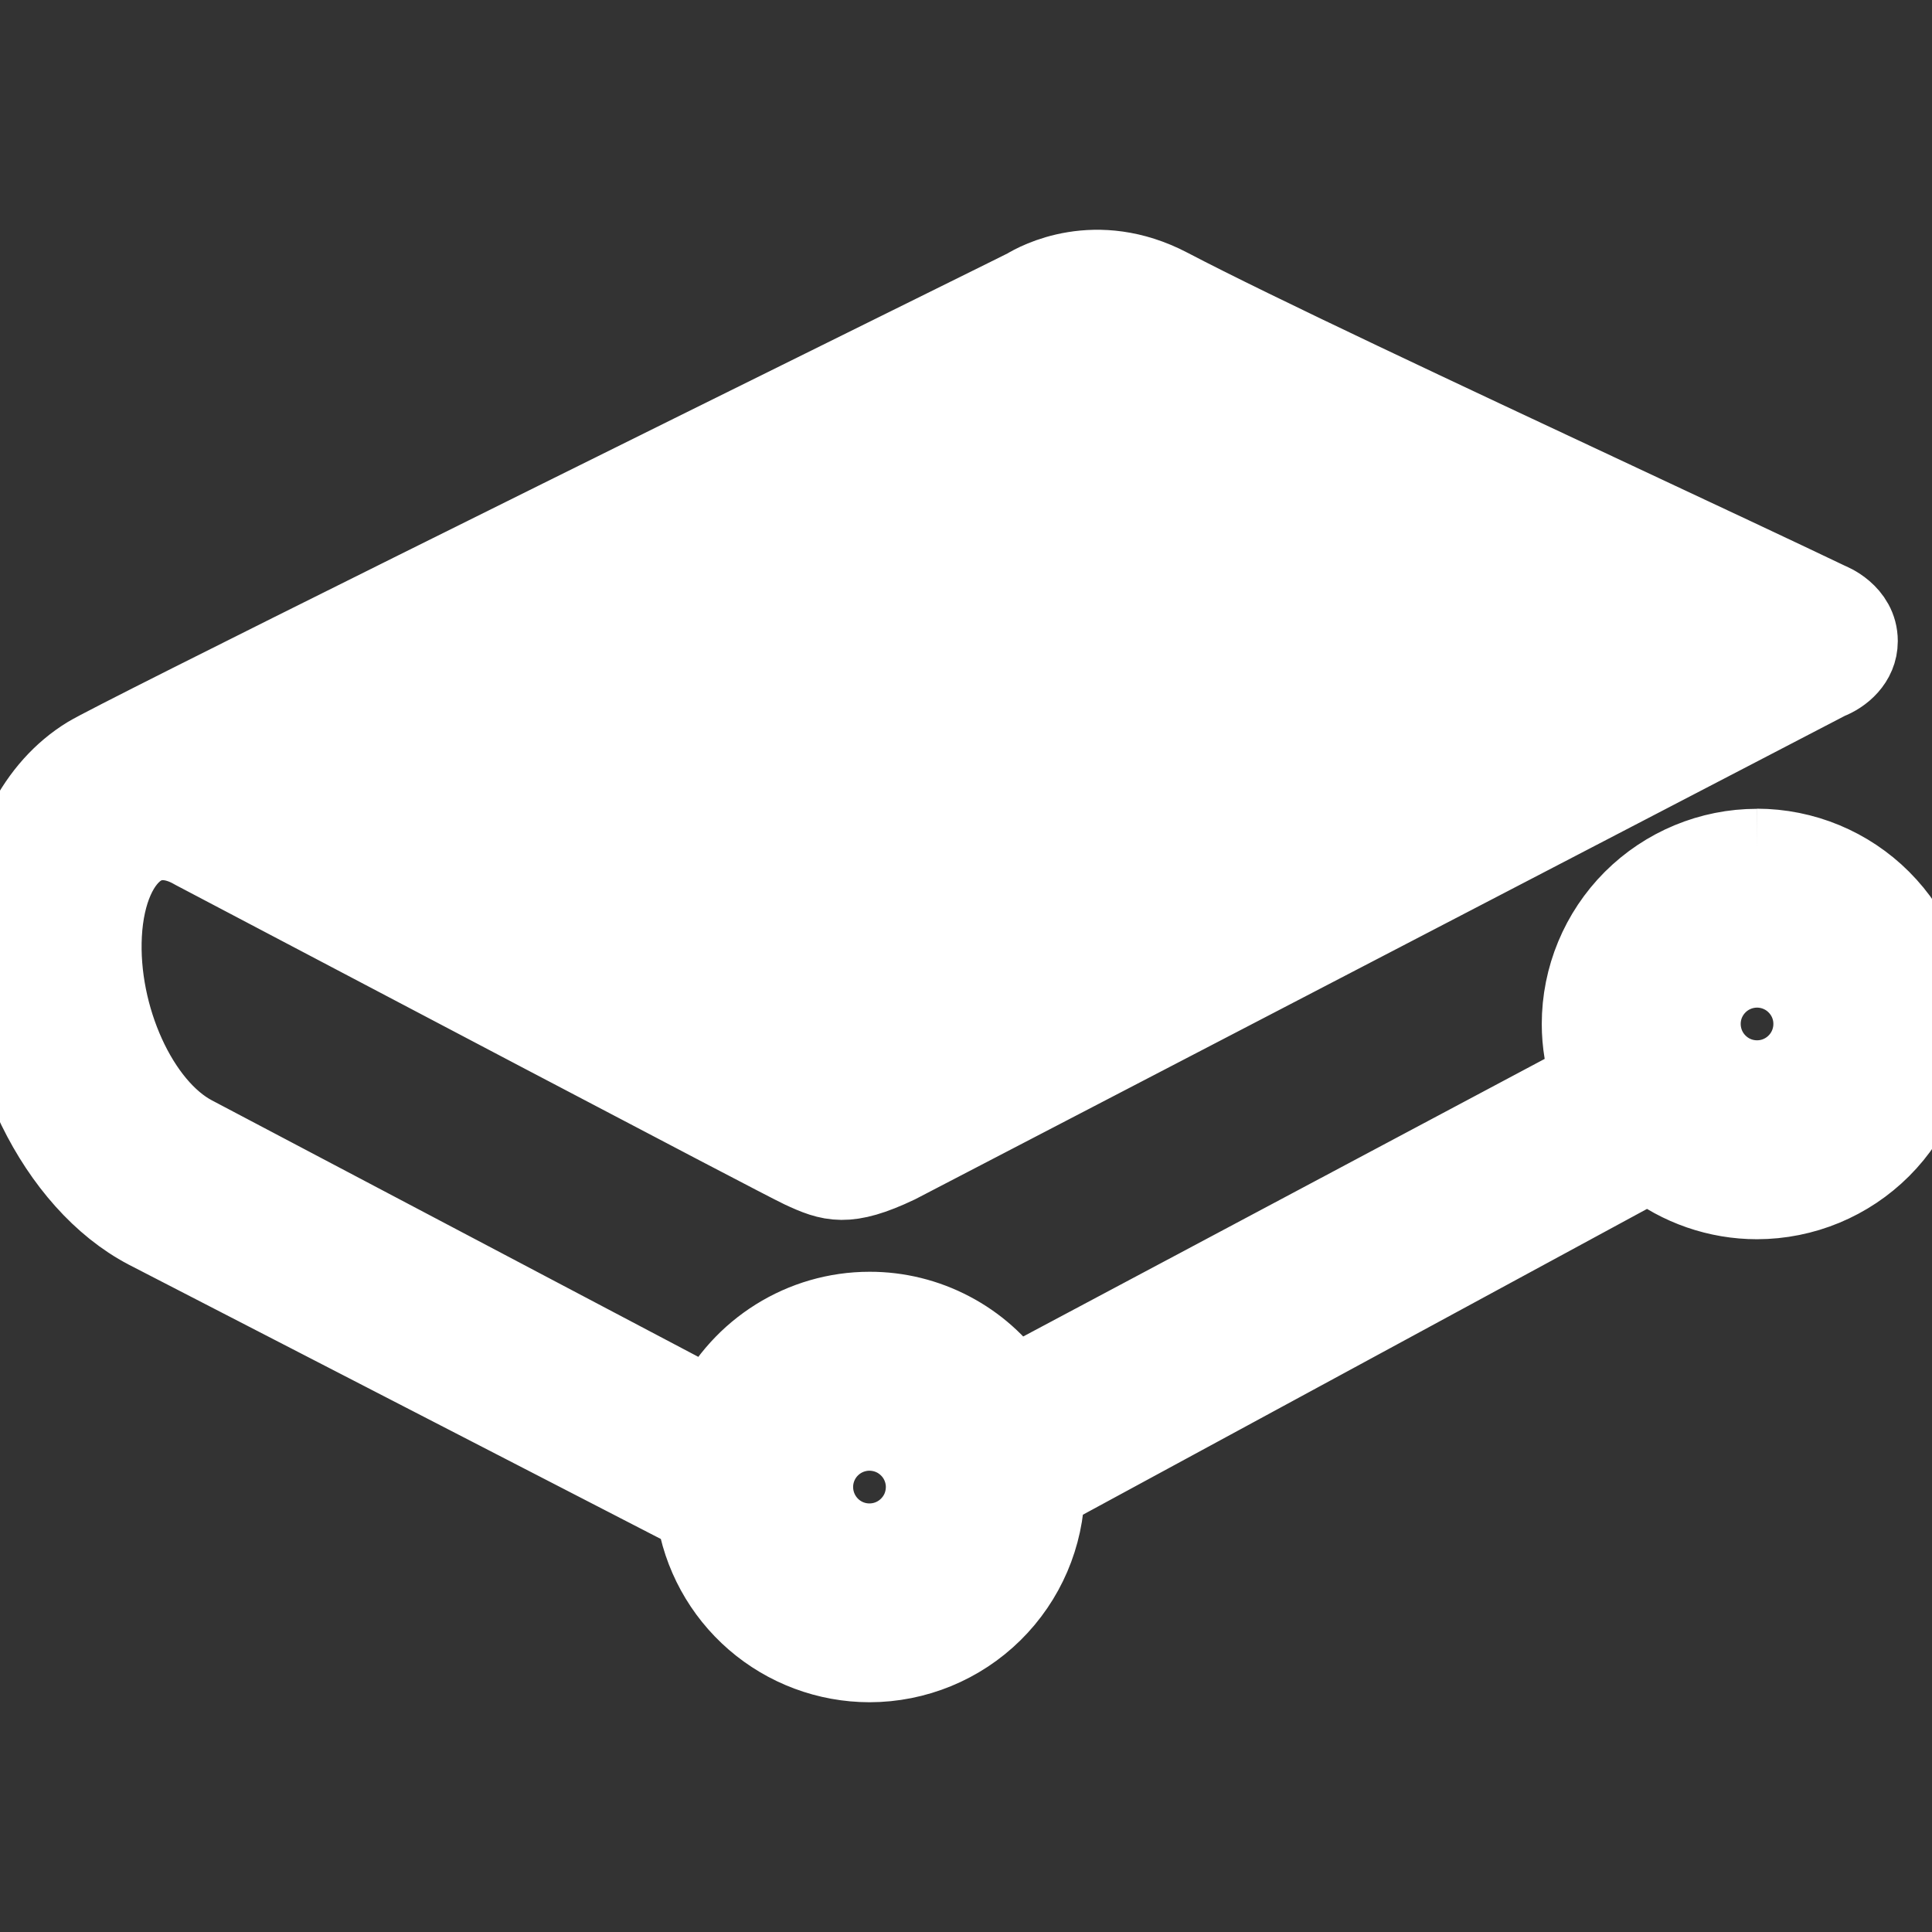 <svg width="32" height="32" viewBox="0 0 32 32" fill="none" xmlns="http://www.w3.org/2000/svg">
<rect x="0" y="0" width="32" height="32" fill="#333333" stroke="none"/>
<g clip-path="url(#clip0_1_51)">
<path d="M14.403 23.693C14.526 23.694 14.648 23.718 14.761 23.765C14.875 23.812 14.978 23.882 15.065 23.969C15.152 24.056 15.221 24.159 15.268 24.273C15.315 24.387 15.339 24.509 15.339 24.632C15.338 24.755 15.314 24.877 15.267 24.991C15.22 25.104 15.15 25.207 15.063 25.294C14.976 25.381 14.873 25.45 14.759 25.497C14.645 25.544 14.523 25.568 14.4 25.568C14.151 25.568 13.913 25.469 13.738 25.293C13.562 25.116 13.464 24.878 13.464 24.629C13.464 24.381 13.563 24.142 13.739 23.967C13.915 23.791 14.154 23.693 14.403 23.693ZM29.101 17.897C28.978 17.897 28.856 17.873 28.743 17.826C28.629 17.779 28.526 17.709 28.439 17.622C28.352 17.535 28.283 17.432 28.236 17.318C28.189 17.204 28.165 17.082 28.165 16.959C28.165 16.836 28.189 16.714 28.236 16.601C28.284 16.487 28.353 16.384 28.44 16.297C28.527 16.21 28.63 16.141 28.744 16.094C28.858 16.047 28.98 16.023 29.103 16.023C29.351 16.023 29.59 16.122 29.765 16.298C29.941 16.474 30.04 16.712 30.039 16.961C30.039 17.209 29.94 17.448 29.764 17.623C29.588 17.799 29.35 17.898 29.101 17.897ZM29.101 14.063C28.333 14.063 27.596 14.369 27.052 14.912C26.509 15.456 26.203 16.193 26.203 16.961C26.203 17.272 26.255 17.581 26.356 17.883L16.781 22.98C16.516 22.595 16.161 22.279 15.746 22.062C15.332 21.844 14.871 21.73 14.403 21.731C13.297 21.731 12.291 22.364 11.803 23.352L3.201 18.816C2.292 18.339 1.612 16.843 1.684 15.48C1.721 14.769 1.967 14.217 2.341 14.004C2.579 13.871 2.864 13.881 3.168 14.04L3.224 14.071C5.504 15.271 12.963 19.2 13.277 19.345C13.761 19.571 14.031 19.661 14.857 19.269L30.276 11.251C30.503 11.165 30.767 10.948 30.767 10.619C30.767 10.163 30.295 9.983 30.293 9.983C29.416 9.563 28.068 8.932 26.753 8.316C23.943 7 20.757 5.509 19.359 4.776C18.151 4.144 17.179 4.677 17.005 4.784L16.669 4.951C10.373 8.064 1.947 12.237 1.467 12.529C0.609 13.052 0.077 14.093 0.008 15.385C-0.099 17.435 0.945 19.572 2.44 20.355L11.536 25.045C11.636 25.734 11.981 26.364 12.507 26.82C13.034 27.276 13.706 27.527 14.403 27.528C15.163 27.527 15.893 27.227 16.434 26.694C16.976 26.16 17.287 25.435 17.3 24.675L27.319 19.244C27.825 19.641 28.456 19.859 29.101 19.859C29.87 19.858 30.607 19.552 31.15 19.009C31.694 18.465 31.999 17.729 32 16.96C31.999 16.191 31.694 15.455 31.15 14.911C30.607 14.368 29.87 14.062 29.101 14.061" fill="white"/>
<path d="M29.101 14.063C28.333 14.063 27.596 14.369 27.052 14.912C26.509 15.456 26.203 16.193 26.203 16.961C26.203 17.272 26.255 17.581 26.356 17.883L16.781 22.98C16.516 22.595 16.161 22.279 15.746 22.062C15.332 21.844 14.871 21.73 14.403 21.731C13.297 21.731 12.291 22.364 11.803 23.352L3.201 18.816C2.292 18.339 1.612 16.843 1.684 15.48C1.721 14.769 1.967 14.217 2.341 14.004C2.579 13.871 2.864 13.881 3.168 14.04L3.224 14.071C5.504 15.271 12.963 19.2 13.277 19.345C13.761 19.571 14.031 19.661 14.857 19.269L30.276 11.251C30.503 11.165 30.767 10.948 30.767 10.619C30.767 10.163 30.295 9.983 30.293 9.983C29.416 9.563 28.068 8.932 26.753 8.316C23.943 7 20.757 5.509 19.359 4.776C18.151 4.144 17.179 4.677 17.005 4.784L16.669 4.951C10.373 8.064 1.947 12.237 1.467 12.529C0.609 13.052 0.077 14.093 0.008 15.385C-0.099 17.435 0.945 19.572 2.44 20.355L11.536 25.045C11.636 25.734 11.981 26.364 12.507 26.82C13.034 27.276 13.706 27.527 14.403 27.528C15.163 27.527 15.893 27.227 16.434 26.694C16.976 26.16 17.287 25.435 17.3 24.675L27.319 19.244C27.825 19.641 28.456 19.859 29.101 19.859C29.87 19.858 30.607 19.552 31.15 19.009C31.694 18.465 31.999 17.729 32 16.96C31.999 16.191 31.694 15.455 31.15 14.911C30.607 14.368 29.87 14.062 29.101 14.061M14.403 23.693C14.526 23.694 14.648 23.718 14.761 23.765C14.875 23.812 14.978 23.882 15.065 23.969C15.152 24.056 15.221 24.159 15.268 24.273C15.315 24.387 15.339 24.509 15.339 24.632C15.338 24.755 15.314 24.877 15.267 24.991C15.22 25.104 15.15 25.207 15.063 25.294C14.976 25.381 14.873 25.45 14.759 25.497C14.645 25.544 14.523 25.568 14.4 25.568C14.151 25.568 13.913 25.469 13.738 25.293C13.562 25.116 13.464 24.878 13.464 24.629C13.464 24.381 13.563 24.142 13.739 23.967C13.915 23.791 14.154 23.693 14.403 23.693ZM29.101 17.897C28.978 17.897 28.856 17.873 28.743 17.826C28.629 17.779 28.526 17.709 28.439 17.622C28.352 17.535 28.283 17.432 28.236 17.318C28.189 17.204 28.165 17.082 28.165 16.959C28.165 16.836 28.189 16.714 28.236 16.601C28.284 16.487 28.353 16.384 28.44 16.297C28.527 16.21 28.63 16.141 28.744 16.094C28.858 16.047 28.98 16.023 29.103 16.023C29.351 16.023 29.59 16.122 29.765 16.298C29.941 16.474 30.04 16.712 30.039 16.961C30.039 17.209 29.94 17.448 29.764 17.623C29.588 17.799 29.35 17.898 29.101 17.897Z" stroke="white" stroke-width="1.333"/>
</g>
<defs>
<clipPath id="clip0_1_51">
<rect width="32" height="32" fill="white"/>
</clipPath>
</defs>
</svg>
